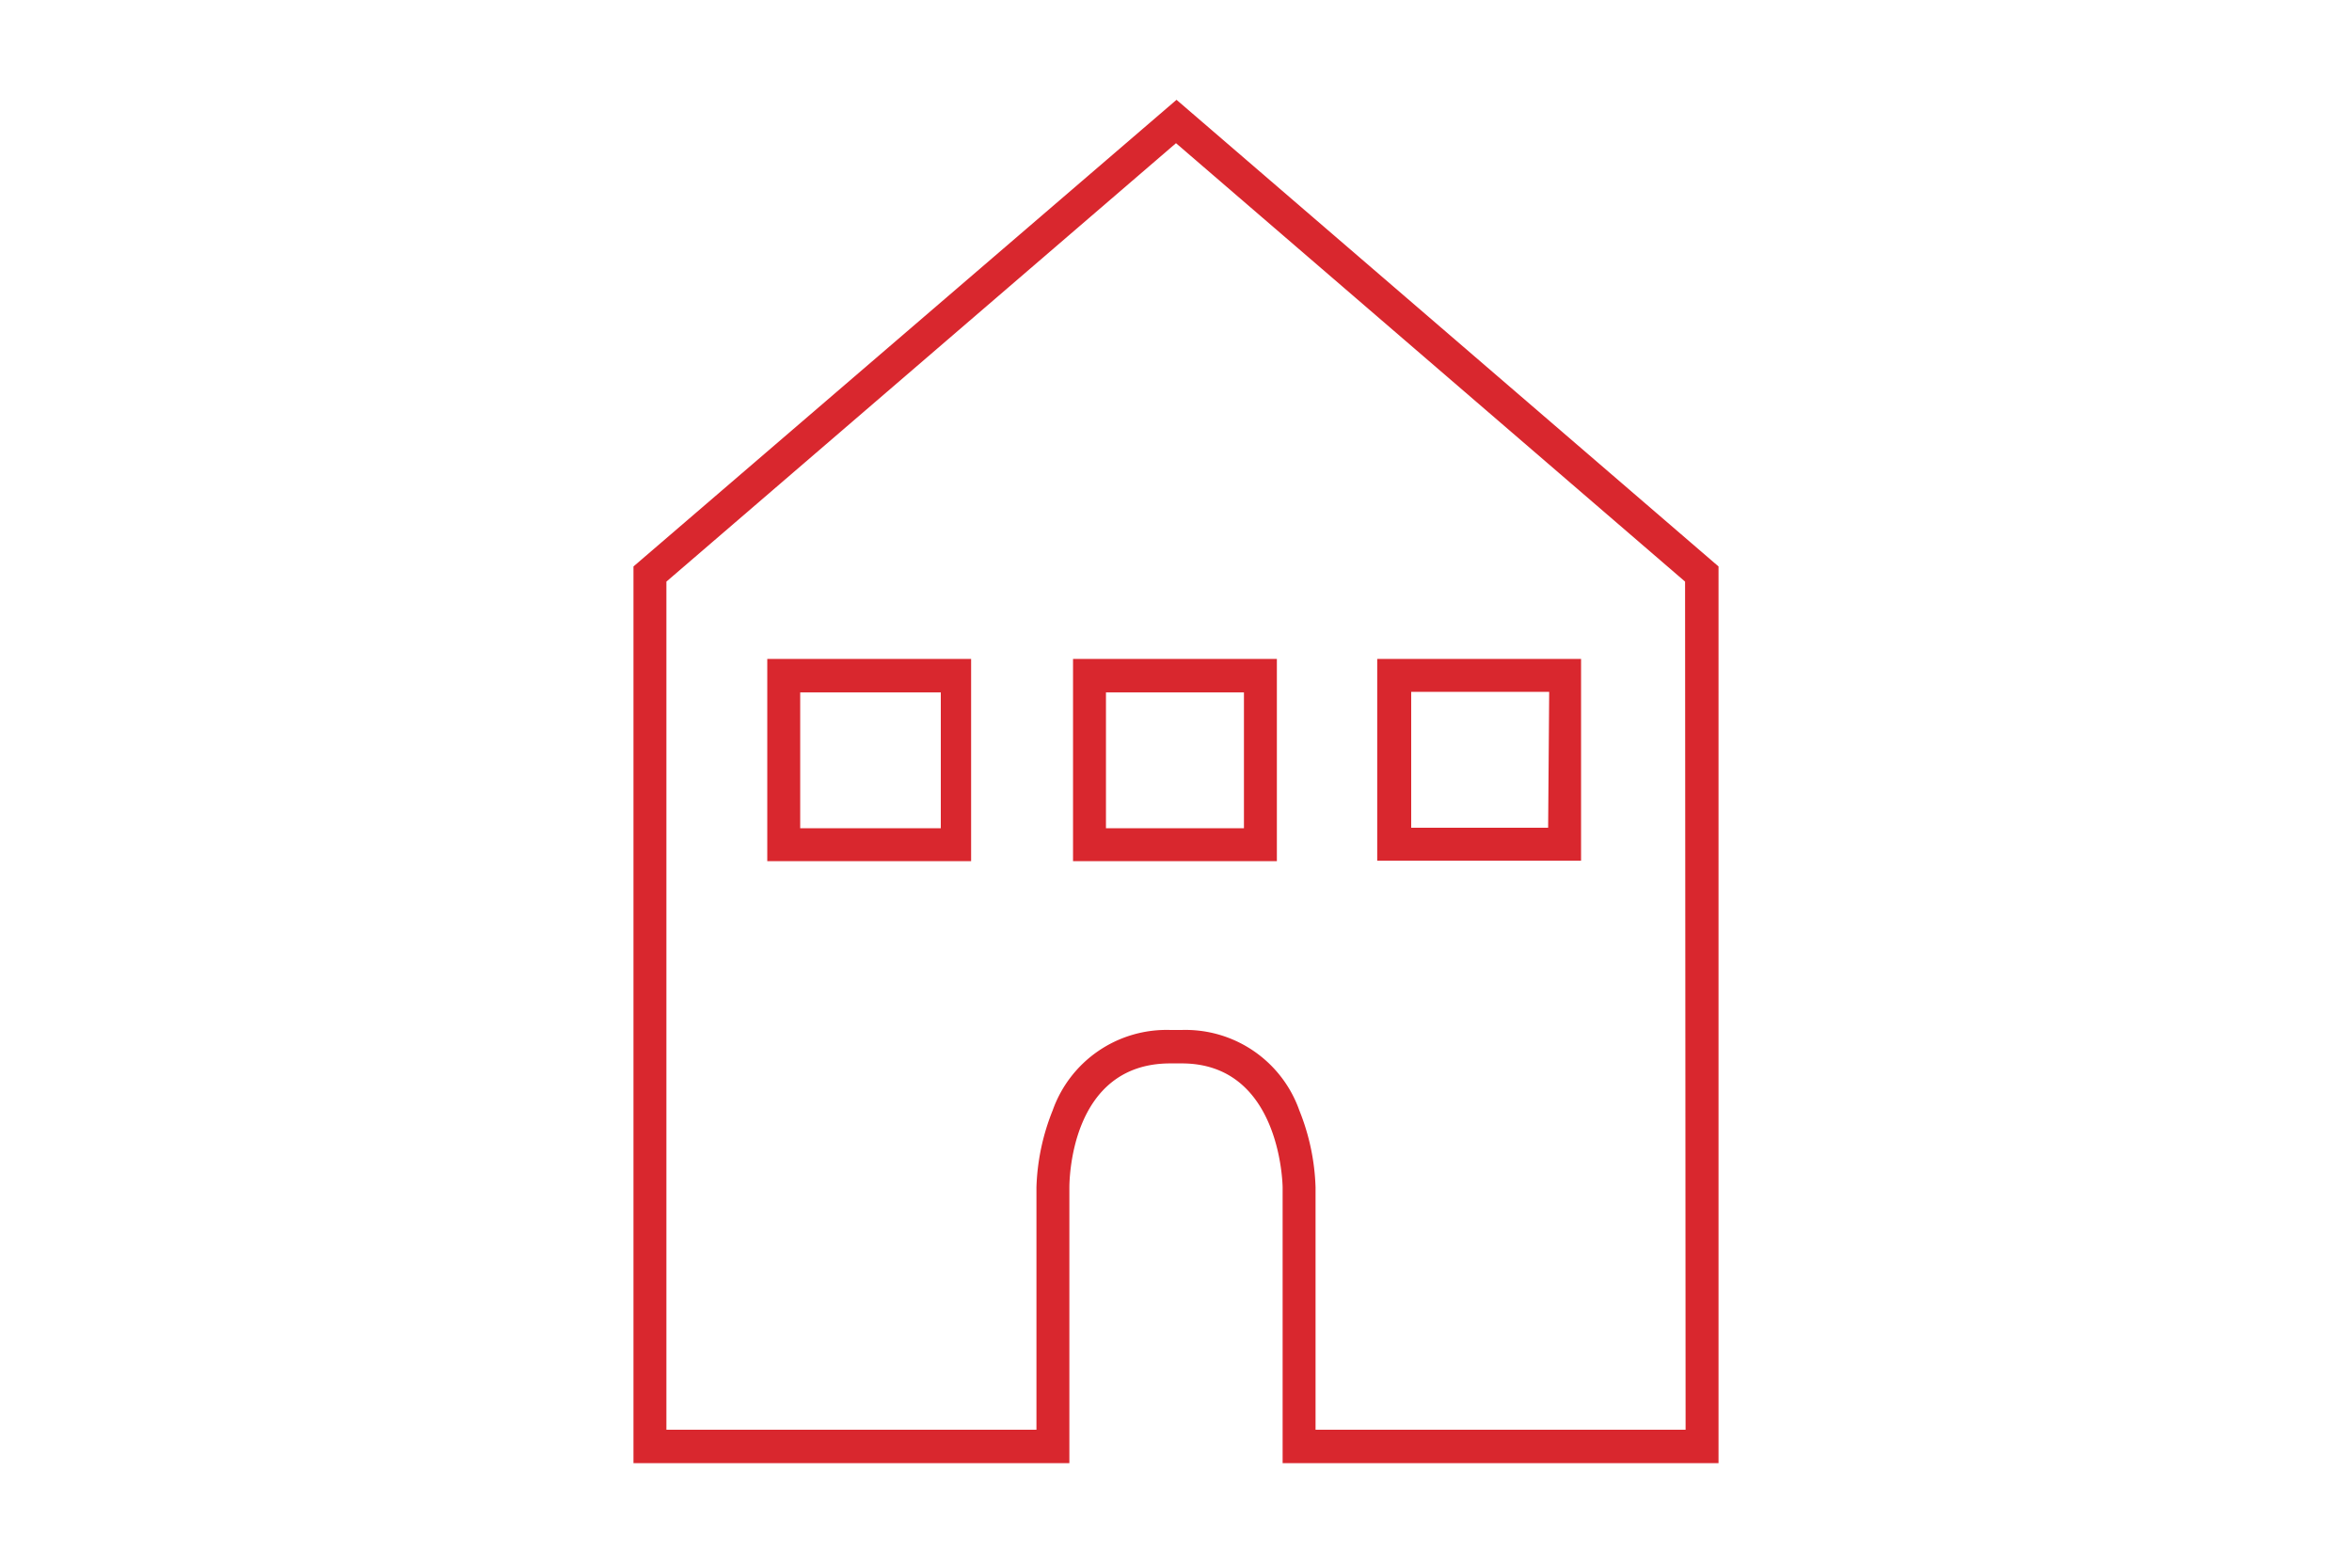 <svg id="Architecture" xmlns="http://www.w3.org/2000/svg" viewBox="0 0 45 30"><defs><style>.cls-1{fill:none;}.cls-2{fill:#d9272e;}</style></defs><title>servicearch</title><rect class="cls-1" x="0.18" y="0.12" width="44.64" height="29.76"/><path class="cls-2" d="M20.53,16.48h3.9V12.61h-3.9Zm.63-3.23H23.8v2.6H21.16Zm-6.48,3.23h3.9V12.61h-3.9Zm.63-3.23H18v2.6H15.31ZM22.51,1.91,12.12,10.84V28h8.34V22.73c0-.1,0-2.38,1.93-2.38h.22c1.88,0,1.93,2.29,1.93,2.38V28h8.34V10.84Zm9.74,25.45H25.17V22.72a4.28,4.28,0,0,0-.31-1.47,2.31,2.31,0,0,0-2.25-1.54h-.22a2.31,2.31,0,0,0-2.25,1.54,4.28,4.28,0,0,0-.31,1.47v4.64H12.75V11.13l9.75-8.39,9.74,8.39Zm-2-14.75h-3.9v3.86h3.9Zm-.63,3.23H27v-2.6h2.64Z"/></svg>